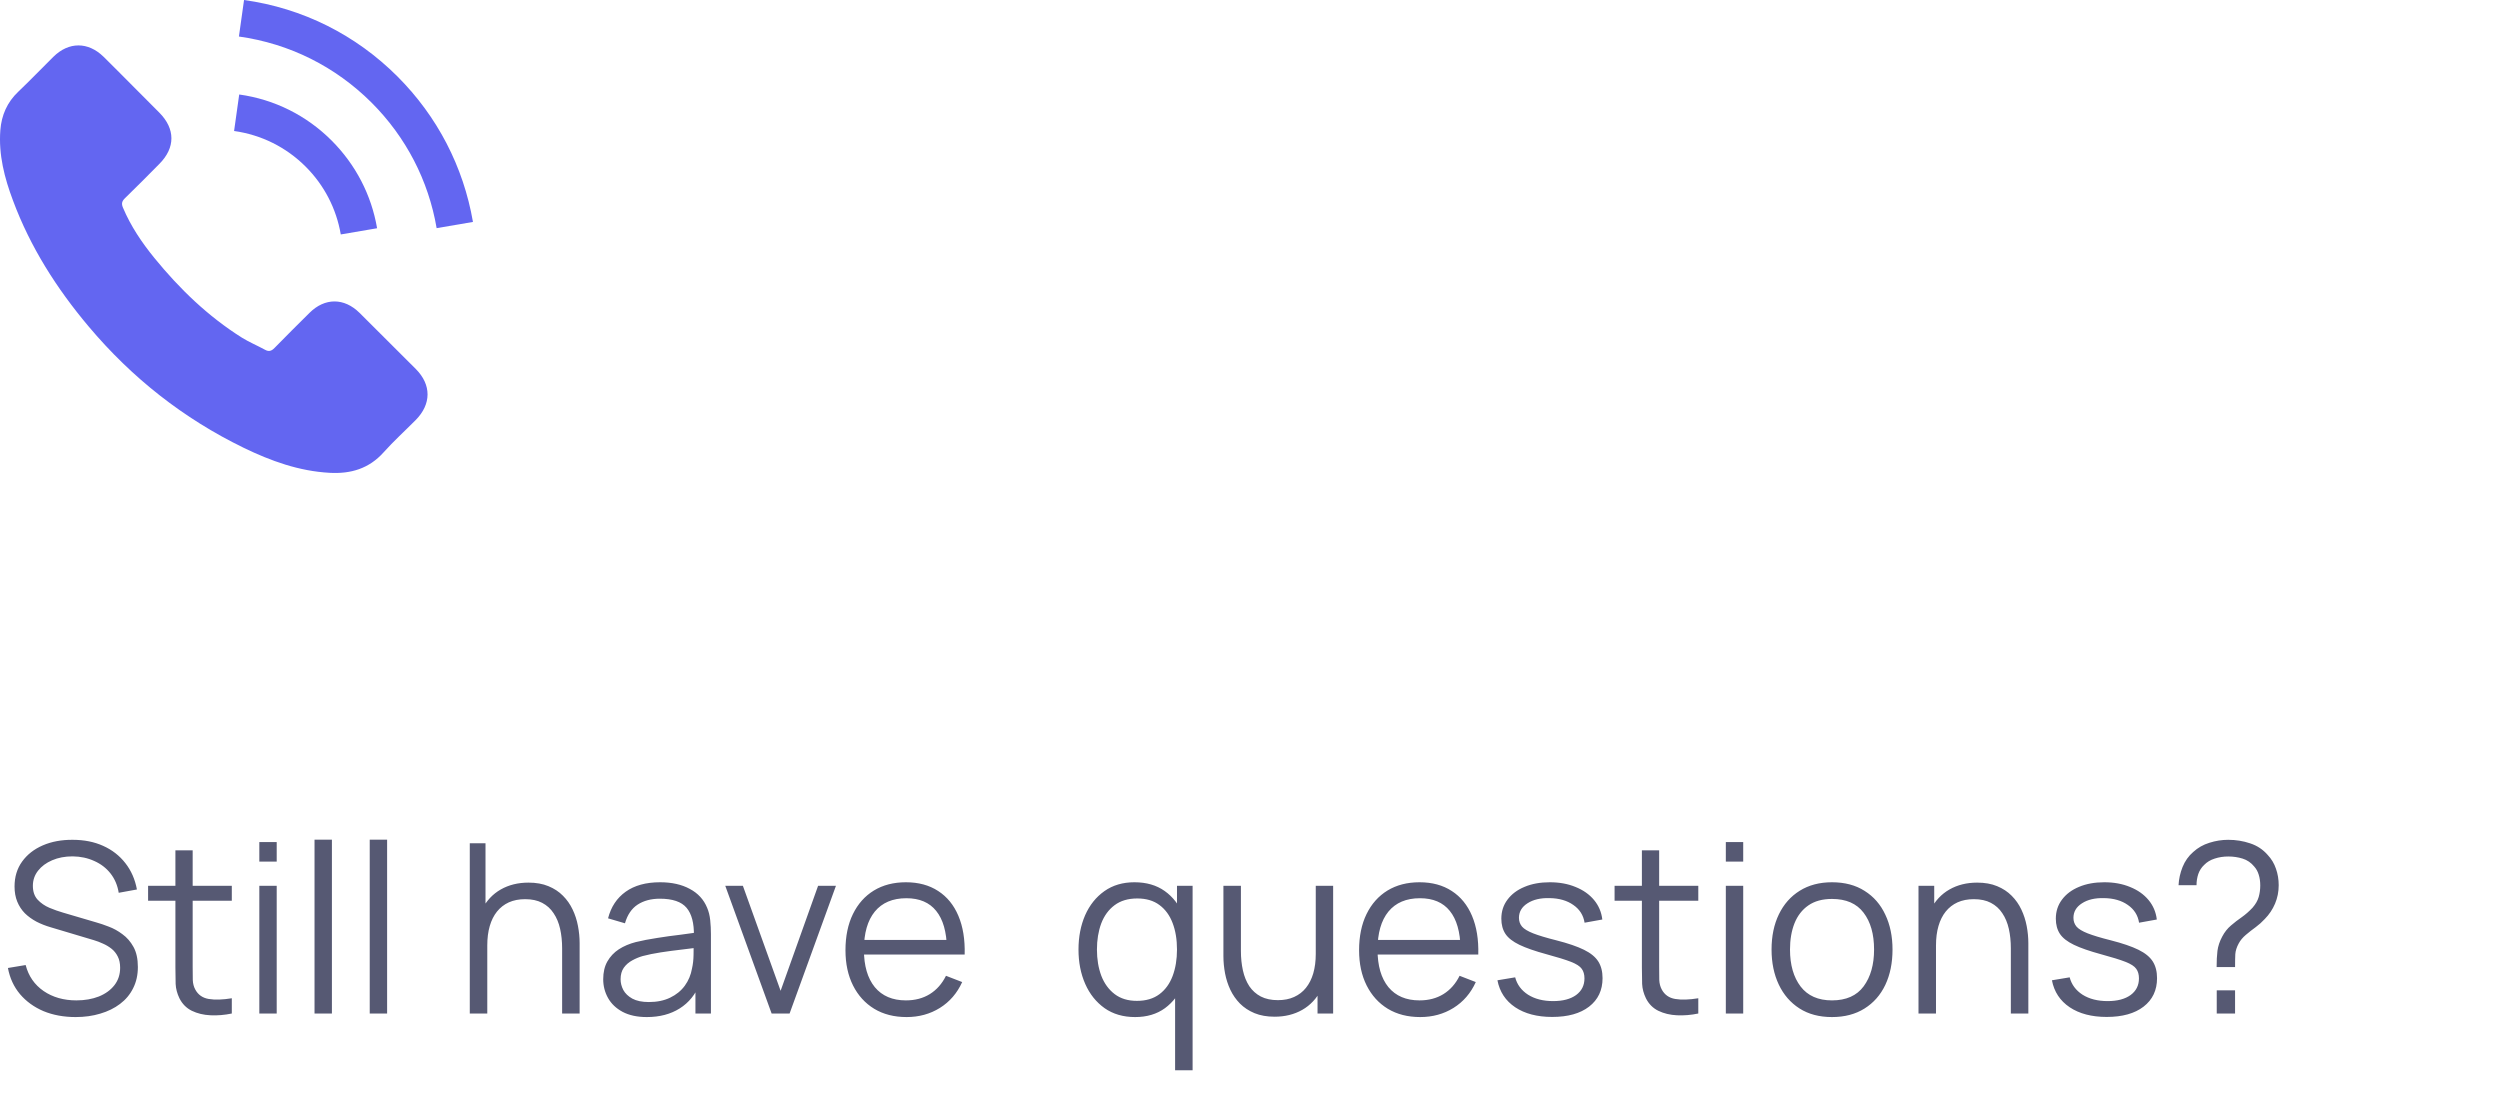 <svg width="148" height="66" viewBox="0 0 148 66" fill="none" xmlns="http://www.w3.org/2000/svg">
<g clip-path="url(#clip0_4633_10420)">
<path d="M21.287 18.523C20.372 17.619 19.23 17.619 18.321 18.523C17.628 19.21 16.935 19.898 16.253 20.597C16.067 20.789 15.909 20.83 15.682 20.702C15.233 20.457 14.756 20.259 14.324 19.991C12.314 18.727 10.63 17.101 9.139 15.271C8.399 14.362 7.74 13.389 7.28 12.294C7.187 12.073 7.204 11.927 7.385 11.746C8.078 11.076 8.754 10.389 9.436 9.701C10.386 8.746 10.386 7.627 9.43 6.666C8.888 6.118 8.346 5.582 7.805 5.034C7.245 4.475 6.692 3.91 6.127 3.356C5.212 2.465 4.07 2.465 3.161 3.362C2.462 4.049 1.792 4.754 1.081 5.43C0.422 6.054 0.09 6.817 0.02 7.709C-0.09 9.159 0.265 10.529 0.766 11.863C1.792 14.625 3.353 17.078 5.247 19.327C7.805 22.368 10.858 24.774 14.429 26.511C16.037 27.291 17.704 27.892 19.516 27.991C20.763 28.061 21.846 27.746 22.715 26.773C23.309 26.109 23.979 25.503 24.608 24.868C25.541 23.924 25.546 22.782 24.62 21.849C23.513 20.737 22.4 19.63 21.287 18.523Z" fill="#6366F1"/>
<path d="M20.174 13.879L22.324 13.512C21.986 11.537 21.054 9.748 19.638 8.326C18.141 6.829 16.247 5.885 14.161 5.594L13.858 7.755C15.472 7.982 16.941 8.711 18.1 9.87C19.195 10.966 19.912 12.352 20.174 13.879Z" fill="#6366F1"/>
<path d="M23.536 4.533C21.054 2.051 17.913 0.484 14.447 0L14.144 2.162C17.138 2.581 19.854 3.939 21.998 6.077C24.031 8.111 25.366 10.68 25.849 13.506L27.999 13.139C27.434 9.864 25.89 6.893 23.536 4.533Z" fill="#6366F1"/>
</g>
<path d="M4.48 60.21C3.775 60.21 3.141 60.093 2.576 59.86C2.016 59.622 1.552 59.286 1.183 58.852C0.819 58.418 0.581 57.902 0.469 57.305L1.519 57.13C1.687 57.783 2.042 58.297 2.583 58.67C3.124 59.039 3.771 59.223 4.522 59.223C5.017 59.223 5.46 59.146 5.852 58.992C6.244 58.833 6.552 58.609 6.776 58.32C7 58.031 7.112 57.688 7.112 57.291C7.112 57.03 7.065 56.808 6.972 56.626C6.879 56.439 6.755 56.285 6.601 56.164C6.447 56.043 6.279 55.942 6.097 55.863C5.915 55.779 5.738 55.711 5.565 55.66L3.01 54.897C2.702 54.808 2.417 54.696 2.156 54.561C1.895 54.421 1.666 54.255 1.47 54.064C1.279 53.868 1.129 53.639 1.022 53.378C0.915 53.117 0.861 52.818 0.861 52.482C0.861 51.913 1.01 51.42 1.309 51.005C1.608 50.59 2.016 50.27 2.534 50.046C3.052 49.822 3.642 49.712 4.305 49.717C4.977 49.717 5.577 49.836 6.104 50.074C6.636 50.312 7.075 50.653 7.42 51.096C7.765 51.535 7.994 52.055 8.106 52.657L7.028 52.853C6.958 52.414 6.797 52.034 6.545 51.712C6.293 51.39 5.971 51.143 5.579 50.97C5.192 50.793 4.765 50.702 4.298 50.697C3.845 50.697 3.442 50.774 3.087 50.928C2.737 51.077 2.459 51.283 2.254 51.544C2.049 51.805 1.946 52.104 1.946 52.44C1.946 52.781 2.039 53.054 2.226 53.259C2.417 53.464 2.651 53.625 2.926 53.742C3.206 53.859 3.477 53.954 3.738 54.029L5.712 54.61C5.917 54.666 6.158 54.748 6.433 54.855C6.713 54.958 6.984 55.107 7.245 55.303C7.511 55.494 7.73 55.746 7.903 56.059C8.076 56.372 8.162 56.768 8.162 57.249C8.162 57.716 8.069 58.133 7.882 58.502C7.7 58.871 7.441 59.181 7.105 59.433C6.774 59.685 6.384 59.876 5.936 60.007C5.493 60.142 5.007 60.21 4.48 60.21ZM13.723 60C13.298 60.089 12.878 60.124 12.463 60.105C12.052 60.086 11.684 59.998 11.357 59.839C11.035 59.68 10.79 59.433 10.622 59.097C10.487 58.817 10.412 58.535 10.398 58.25C10.389 57.961 10.384 57.632 10.384 57.263V50.34H11.406V57.221C11.406 57.538 11.408 57.804 11.413 58.019C11.422 58.229 11.471 58.416 11.56 58.579C11.728 58.892 11.994 59.078 12.358 59.139C12.727 59.2 13.182 59.186 13.723 59.097V60ZM8.767 53.322V52.44H13.723V53.322H8.767ZM15.352 51.005V49.85H16.381V51.005H15.352ZM15.352 60V52.44H16.381V60H15.352ZM18.62 60V49.71H19.649V60H18.62ZM21.888 60V49.71H22.917V60H21.888ZM33.278 60V56.143C33.278 55.723 33.238 55.338 33.159 54.988C33.08 54.633 32.951 54.325 32.774 54.064C32.601 53.798 32.375 53.593 32.095 53.448C31.82 53.303 31.484 53.231 31.087 53.231C30.723 53.231 30.401 53.294 30.121 53.42C29.846 53.546 29.612 53.728 29.421 53.966C29.234 54.199 29.092 54.484 28.994 54.82C28.896 55.156 28.847 55.539 28.847 55.968L28.119 55.807C28.119 55.032 28.254 54.381 28.525 53.854C28.796 53.327 29.169 52.928 29.645 52.657C30.121 52.386 30.667 52.251 31.283 52.251C31.736 52.251 32.13 52.321 32.466 52.461C32.807 52.601 33.094 52.79 33.327 53.028C33.565 53.266 33.756 53.539 33.901 53.847C34.046 54.15 34.151 54.475 34.216 54.82C34.281 55.161 34.314 55.501 34.314 55.842V60H33.278ZM27.811 60V49.92H28.742V55.611H28.847V60H27.811ZM38.293 60.21C37.724 60.21 37.246 60.107 36.858 59.902C36.476 59.697 36.189 59.424 35.997 59.083C35.806 58.742 35.71 58.371 35.71 57.97C35.71 57.559 35.792 57.209 35.955 56.92C36.123 56.626 36.35 56.386 36.634 56.199C36.924 56.012 37.257 55.87 37.635 55.772C38.018 55.679 38.44 55.597 38.902 55.527C39.369 55.452 39.824 55.389 40.267 55.338C40.715 55.282 41.107 55.228 41.443 55.177L41.079 55.401C41.093 54.654 40.949 54.101 40.645 53.742C40.342 53.383 39.815 53.203 39.063 53.203C38.545 53.203 38.107 53.32 37.747 53.553C37.393 53.786 37.143 54.155 36.998 54.659L35.997 54.365C36.17 53.688 36.518 53.163 37.04 52.79C37.563 52.417 38.242 52.23 39.077 52.23C39.768 52.23 40.354 52.361 40.834 52.622C41.32 52.879 41.663 53.252 41.863 53.742C41.957 53.961 42.017 54.206 42.045 54.477C42.073 54.748 42.087 55.023 42.087 55.303V60H41.17V58.103L41.436 58.215C41.18 58.864 40.781 59.358 40.239 59.699C39.698 60.04 39.049 60.21 38.293 60.21ZM38.412 59.321C38.893 59.321 39.313 59.235 39.672 59.062C40.032 58.889 40.321 58.654 40.54 58.355C40.76 58.052 40.902 57.711 40.967 57.333C41.023 57.09 41.054 56.824 41.058 56.535C41.063 56.241 41.065 56.022 41.065 55.877L41.457 56.08C41.107 56.127 40.727 56.173 40.316 56.22C39.91 56.267 39.509 56.32 39.112 56.381C38.72 56.442 38.366 56.514 38.048 56.598C37.834 56.659 37.626 56.745 37.425 56.857C37.225 56.964 37.059 57.109 36.928 57.291C36.802 57.473 36.739 57.699 36.739 57.97C36.739 58.189 36.793 58.402 36.9 58.607C37.012 58.812 37.19 58.983 37.432 59.118C37.68 59.253 38.006 59.321 38.412 59.321ZM45.68 60L42.936 52.44H43.979L46.212 58.656L48.431 52.44H49.488L46.744 60H45.68ZM53.671 60.21C52.934 60.21 52.294 60.047 51.753 59.72C51.217 59.393 50.799 58.934 50.5 58.341C50.202 57.748 50.052 57.053 50.052 56.255C50.052 55.429 50.199 54.715 50.493 54.113C50.787 53.511 51.2 53.047 51.732 52.72C52.269 52.393 52.901 52.23 53.629 52.23C54.376 52.23 55.013 52.403 55.54 52.748C56.068 53.089 56.467 53.579 56.737 54.218C57.008 54.857 57.132 55.62 57.108 56.507H56.058V56.143C56.039 55.163 55.827 54.423 55.421 53.924C55.02 53.425 54.432 53.175 53.657 53.175C52.845 53.175 52.222 53.439 51.788 53.966C51.359 54.493 51.144 55.245 51.144 56.22C51.144 57.172 51.359 57.912 51.788 58.439C52.222 58.962 52.836 59.223 53.629 59.223C54.17 59.223 54.642 59.099 55.043 58.852C55.449 58.6 55.769 58.238 56.002 57.767L56.961 58.138C56.663 58.796 56.221 59.307 55.638 59.671C55.059 60.03 54.404 60.21 53.671 60.21ZM50.78 56.507V55.646H56.555V56.507H50.78ZM67.2 60.21C66.495 60.21 65.893 60.035 65.394 59.685C64.895 59.33 64.512 58.852 64.246 58.25C63.98 57.648 63.847 56.969 63.847 56.213C63.847 55.462 63.978 54.785 64.239 54.183C64.505 53.581 64.885 53.105 65.38 52.755C65.875 52.405 66.467 52.23 67.158 52.23C67.867 52.23 68.465 52.403 68.95 52.748C69.435 53.093 69.802 53.567 70.049 54.169C70.301 54.766 70.427 55.448 70.427 56.213C70.427 56.964 70.303 57.643 70.056 58.25C69.809 58.852 69.445 59.33 68.964 59.685C68.483 60.035 67.895 60.21 67.2 60.21ZM67.305 59.251C67.842 59.251 68.285 59.12 68.635 58.859C68.985 58.598 69.246 58.238 69.419 57.781C69.592 57.319 69.678 56.796 69.678 56.213C69.678 55.62 69.592 55.098 69.419 54.645C69.246 54.188 68.985 53.831 68.635 53.574C68.29 53.317 67.853 53.189 67.326 53.189C66.785 53.189 66.337 53.322 65.982 53.588C65.627 53.854 65.364 54.216 65.191 54.673C65.023 55.13 64.939 55.644 64.939 56.213C64.939 56.787 65.025 57.305 65.198 57.767C65.375 58.224 65.639 58.586 65.989 58.852C66.339 59.118 66.778 59.251 67.305 59.251ZM69.566 63.36V58.131H69.678V52.44H70.602V63.36H69.566ZM75.457 60.189C75.004 60.189 74.608 60.119 74.267 59.979C73.931 59.839 73.644 59.65 73.406 59.412C73.173 59.174 72.984 58.903 72.839 58.6C72.694 58.292 72.589 57.968 72.524 57.627C72.459 57.282 72.426 56.939 72.426 56.598V52.44H73.462V56.297C73.462 56.712 73.502 57.097 73.581 57.452C73.66 57.807 73.786 58.117 73.959 58.383C74.136 58.644 74.363 58.847 74.638 58.992C74.918 59.137 75.256 59.209 75.653 59.209C76.017 59.209 76.337 59.146 76.612 59.02C76.892 58.894 77.125 58.714 77.312 58.481C77.503 58.243 77.648 57.956 77.746 57.62C77.844 57.279 77.893 56.897 77.893 56.472L78.621 56.633C78.621 57.408 78.486 58.059 78.215 58.586C77.944 59.113 77.571 59.512 77.095 59.783C76.619 60.054 76.073 60.189 75.457 60.189ZM77.998 60V58.138H77.893V52.44H78.922V60H77.998ZM84.077 60.21C83.34 60.21 82.701 60.047 82.159 59.72C81.623 59.393 81.205 58.934 80.906 58.341C80.608 57.748 80.458 57.053 80.458 56.255C80.458 55.429 80.605 54.715 80.899 54.113C81.193 53.511 81.606 53.047 82.138 52.72C82.675 52.393 83.307 52.23 84.035 52.23C84.782 52.23 85.419 52.403 85.946 52.748C86.474 53.089 86.873 53.579 87.143 54.218C87.414 54.857 87.538 55.62 87.514 56.507H86.464V56.143C86.446 55.163 86.233 54.423 85.827 53.924C85.426 53.425 84.838 53.175 84.063 53.175C83.251 53.175 82.628 53.439 82.194 53.966C81.765 54.493 81.55 55.245 81.55 56.22C81.55 57.172 81.765 57.912 82.194 58.439C82.628 58.962 83.242 59.223 84.035 59.223C84.577 59.223 85.048 59.099 85.449 58.852C85.855 58.6 86.175 58.238 86.408 57.767L87.367 58.138C87.069 58.796 86.628 59.307 86.044 59.671C85.466 60.03 84.81 60.21 84.077 60.21ZM81.186 56.507V55.646H86.961V56.507H81.186ZM91.889 60.203C91.002 60.203 90.272 60.012 89.698 59.629C89.129 59.246 88.779 58.714 88.648 58.033L89.698 57.858C89.81 58.287 90.064 58.63 90.461 58.887C90.862 59.139 91.357 59.265 91.945 59.265C92.519 59.265 92.972 59.146 93.303 58.908C93.634 58.665 93.8 58.336 93.8 57.921C93.8 57.688 93.746 57.499 93.639 57.354C93.536 57.205 93.324 57.067 93.002 56.941C92.68 56.815 92.199 56.666 91.56 56.493C90.874 56.306 90.337 56.12 89.95 55.933C89.563 55.746 89.287 55.532 89.124 55.289C88.961 55.042 88.879 54.741 88.879 54.386C88.879 53.957 89 53.581 89.243 53.259C89.486 52.932 89.822 52.68 90.251 52.503C90.68 52.321 91.18 52.23 91.749 52.23C92.318 52.23 92.827 52.323 93.275 52.51C93.728 52.692 94.092 52.949 94.367 53.28C94.642 53.611 94.806 53.996 94.857 54.435L93.807 54.624C93.737 54.181 93.515 53.831 93.142 53.574C92.773 53.313 92.304 53.177 91.735 53.168C91.198 53.154 90.762 53.257 90.426 53.476C90.09 53.691 89.922 53.978 89.922 54.337C89.922 54.538 89.983 54.71 90.104 54.855C90.225 54.995 90.445 55.128 90.762 55.254C91.084 55.38 91.541 55.518 92.134 55.667C92.829 55.844 93.375 56.031 93.772 56.227C94.169 56.423 94.451 56.654 94.619 56.92C94.787 57.186 94.871 57.515 94.871 57.907C94.871 58.621 94.605 59.183 94.073 59.594C93.546 60 92.818 60.203 91.889 60.203ZM100.539 60C100.115 60.089 99.695 60.124 99.279 60.105C98.869 60.086 98.5 59.998 98.173 59.839C97.851 59.68 97.606 59.433 97.438 59.097C97.303 58.817 97.228 58.535 97.214 58.25C97.205 57.961 97.2 57.632 97.2 57.263V50.34H98.222V57.221C98.222 57.538 98.225 57.804 98.229 58.019C98.239 58.229 98.288 58.416 98.376 58.579C98.544 58.892 98.81 59.078 99.174 59.139C99.543 59.2 99.998 59.186 100.539 59.097V60ZM95.583 53.322V52.44H100.539V53.322H95.583ZM102.169 51.005V49.85H103.198V51.005H102.169ZM102.169 60V52.44H103.198V60H102.169ZM108.453 60.21C107.702 60.21 107.06 60.04 106.528 59.699C105.996 59.358 105.588 58.887 105.303 58.285C105.019 57.683 104.876 56.992 104.876 56.213C104.876 55.42 105.021 54.724 105.31 54.127C105.6 53.53 106.01 53.065 106.542 52.734C107.079 52.398 107.716 52.23 108.453 52.23C109.209 52.23 109.853 52.4 110.385 52.741C110.922 53.077 111.33 53.546 111.61 54.148C111.895 54.745 112.037 55.434 112.037 56.213C112.037 57.006 111.895 57.704 111.61 58.306C111.326 58.903 110.915 59.37 110.378 59.706C109.842 60.042 109.2 60.21 108.453 60.21ZM108.453 59.223C109.293 59.223 109.919 58.945 110.329 58.39C110.74 57.83 110.945 57.104 110.945 56.213C110.945 55.298 110.738 54.57 110.322 54.029C109.912 53.488 109.289 53.217 108.453 53.217C107.889 53.217 107.422 53.345 107.053 53.602C106.689 53.854 106.416 54.206 106.234 54.659C106.057 55.107 105.968 55.625 105.968 56.213C105.968 57.123 106.178 57.853 106.598 58.404C107.018 58.95 107.637 59.223 108.453 59.223ZM119.042 60V56.143C119.042 55.723 119.002 55.338 118.923 54.988C118.843 54.633 118.715 54.325 118.538 54.064C118.365 53.798 118.139 53.593 117.859 53.448C117.583 53.303 117.247 53.231 116.851 53.231C116.487 53.231 116.165 53.294 115.885 53.42C115.609 53.546 115.376 53.728 115.185 53.966C114.998 54.199 114.856 54.484 114.758 54.82C114.66 55.156 114.611 55.539 114.611 55.968L113.883 55.807C113.883 55.032 114.018 54.381 114.289 53.854C114.559 53.327 114.933 52.928 115.409 52.657C115.885 52.386 116.431 52.251 117.047 52.251C117.499 52.251 117.894 52.321 118.23 52.461C118.57 52.601 118.857 52.79 119.091 53.028C119.329 53.266 119.52 53.539 119.665 53.847C119.809 54.15 119.914 54.475 119.98 54.82C120.045 55.161 120.078 55.501 120.078 55.842V60H119.042ZM113.575 60V52.44H114.506V54.302H114.611V60H113.575ZM124.715 60.203C123.828 60.203 123.098 60.012 122.524 59.629C121.955 59.246 121.605 58.714 121.474 58.033L122.524 57.858C122.636 58.287 122.89 58.63 123.287 58.887C123.688 59.139 124.183 59.265 124.771 59.265C125.345 59.265 125.798 59.146 126.129 58.908C126.46 58.665 126.626 58.336 126.626 57.921C126.626 57.688 126.572 57.499 126.465 57.354C126.362 57.205 126.15 57.067 125.828 56.941C125.506 56.815 125.025 56.666 124.386 56.493C123.7 56.306 123.163 56.12 122.776 55.933C122.389 55.746 122.113 55.532 121.95 55.289C121.787 55.042 121.705 54.741 121.705 54.386C121.705 53.957 121.826 53.581 122.069 53.259C122.312 52.932 122.648 52.68 123.077 52.503C123.506 52.321 124.006 52.23 124.575 52.23C125.144 52.23 125.653 52.323 126.101 52.51C126.554 52.692 126.918 52.949 127.193 53.28C127.468 53.611 127.632 53.996 127.683 54.435L126.633 54.624C126.563 54.181 126.341 53.831 125.968 53.574C125.599 53.313 125.13 53.177 124.561 53.168C124.024 53.154 123.588 53.257 123.252 53.476C122.916 53.691 122.748 53.978 122.748 54.337C122.748 54.538 122.809 54.71 122.93 54.855C123.051 54.995 123.271 55.128 123.588 55.254C123.91 55.38 124.367 55.518 124.96 55.667C125.655 55.844 126.201 56.031 126.598 56.227C126.995 56.423 127.277 56.654 127.445 56.92C127.613 57.186 127.697 57.515 127.697 57.907C127.697 58.621 127.431 59.183 126.899 59.594C126.372 60 125.644 60.203 124.715 60.203ZM131.224 57.249C131.224 56.885 131.24 56.565 131.273 56.29C131.31 56.01 131.403 55.73 131.553 55.45C131.693 55.184 131.865 54.965 132.071 54.792C132.276 54.615 132.491 54.449 132.715 54.295C132.939 54.136 133.151 53.95 133.352 53.735C133.534 53.525 133.655 53.313 133.716 53.098C133.776 52.883 133.807 52.657 133.807 52.419C133.807 52.181 133.776 51.969 133.716 51.782C133.66 51.595 133.571 51.434 133.45 51.299C133.263 51.07 133.034 50.914 132.764 50.83C132.493 50.746 132.211 50.704 131.917 50.704C131.627 50.704 131.357 50.746 131.105 50.83C130.857 50.909 130.652 51.033 130.489 51.201C130.33 51.35 130.213 51.53 130.139 51.74C130.069 51.95 130.034 52.172 130.034 52.405H128.97C128.988 52.036 129.068 51.677 129.208 51.327C129.352 50.972 129.562 50.676 129.838 50.438C130.113 50.186 130.433 50.004 130.797 49.892C131.165 49.775 131.536 49.717 131.91 49.717C132.367 49.717 132.801 49.787 133.212 49.927C133.622 50.062 133.968 50.291 134.248 50.613C134.472 50.851 134.635 51.124 134.738 51.432C134.845 51.735 134.899 52.06 134.899 52.405C134.899 52.792 134.826 53.156 134.682 53.497C134.537 53.838 134.334 54.141 134.073 54.407C133.914 54.58 133.734 54.741 133.534 54.89C133.333 55.035 133.139 55.186 132.953 55.345C132.771 55.499 132.631 55.667 132.533 55.849C132.411 56.073 132.344 56.285 132.33 56.486C132.32 56.687 132.316 56.941 132.316 57.249H131.224ZM131.231 60V58.628H132.316V60H131.231Z" fill="#565973"/>
<defs>
<clipPath id="clip0_4633_10420">
<rect width="28" height="28" fill="white"/>
</clipPath>
</defs>
</svg>

